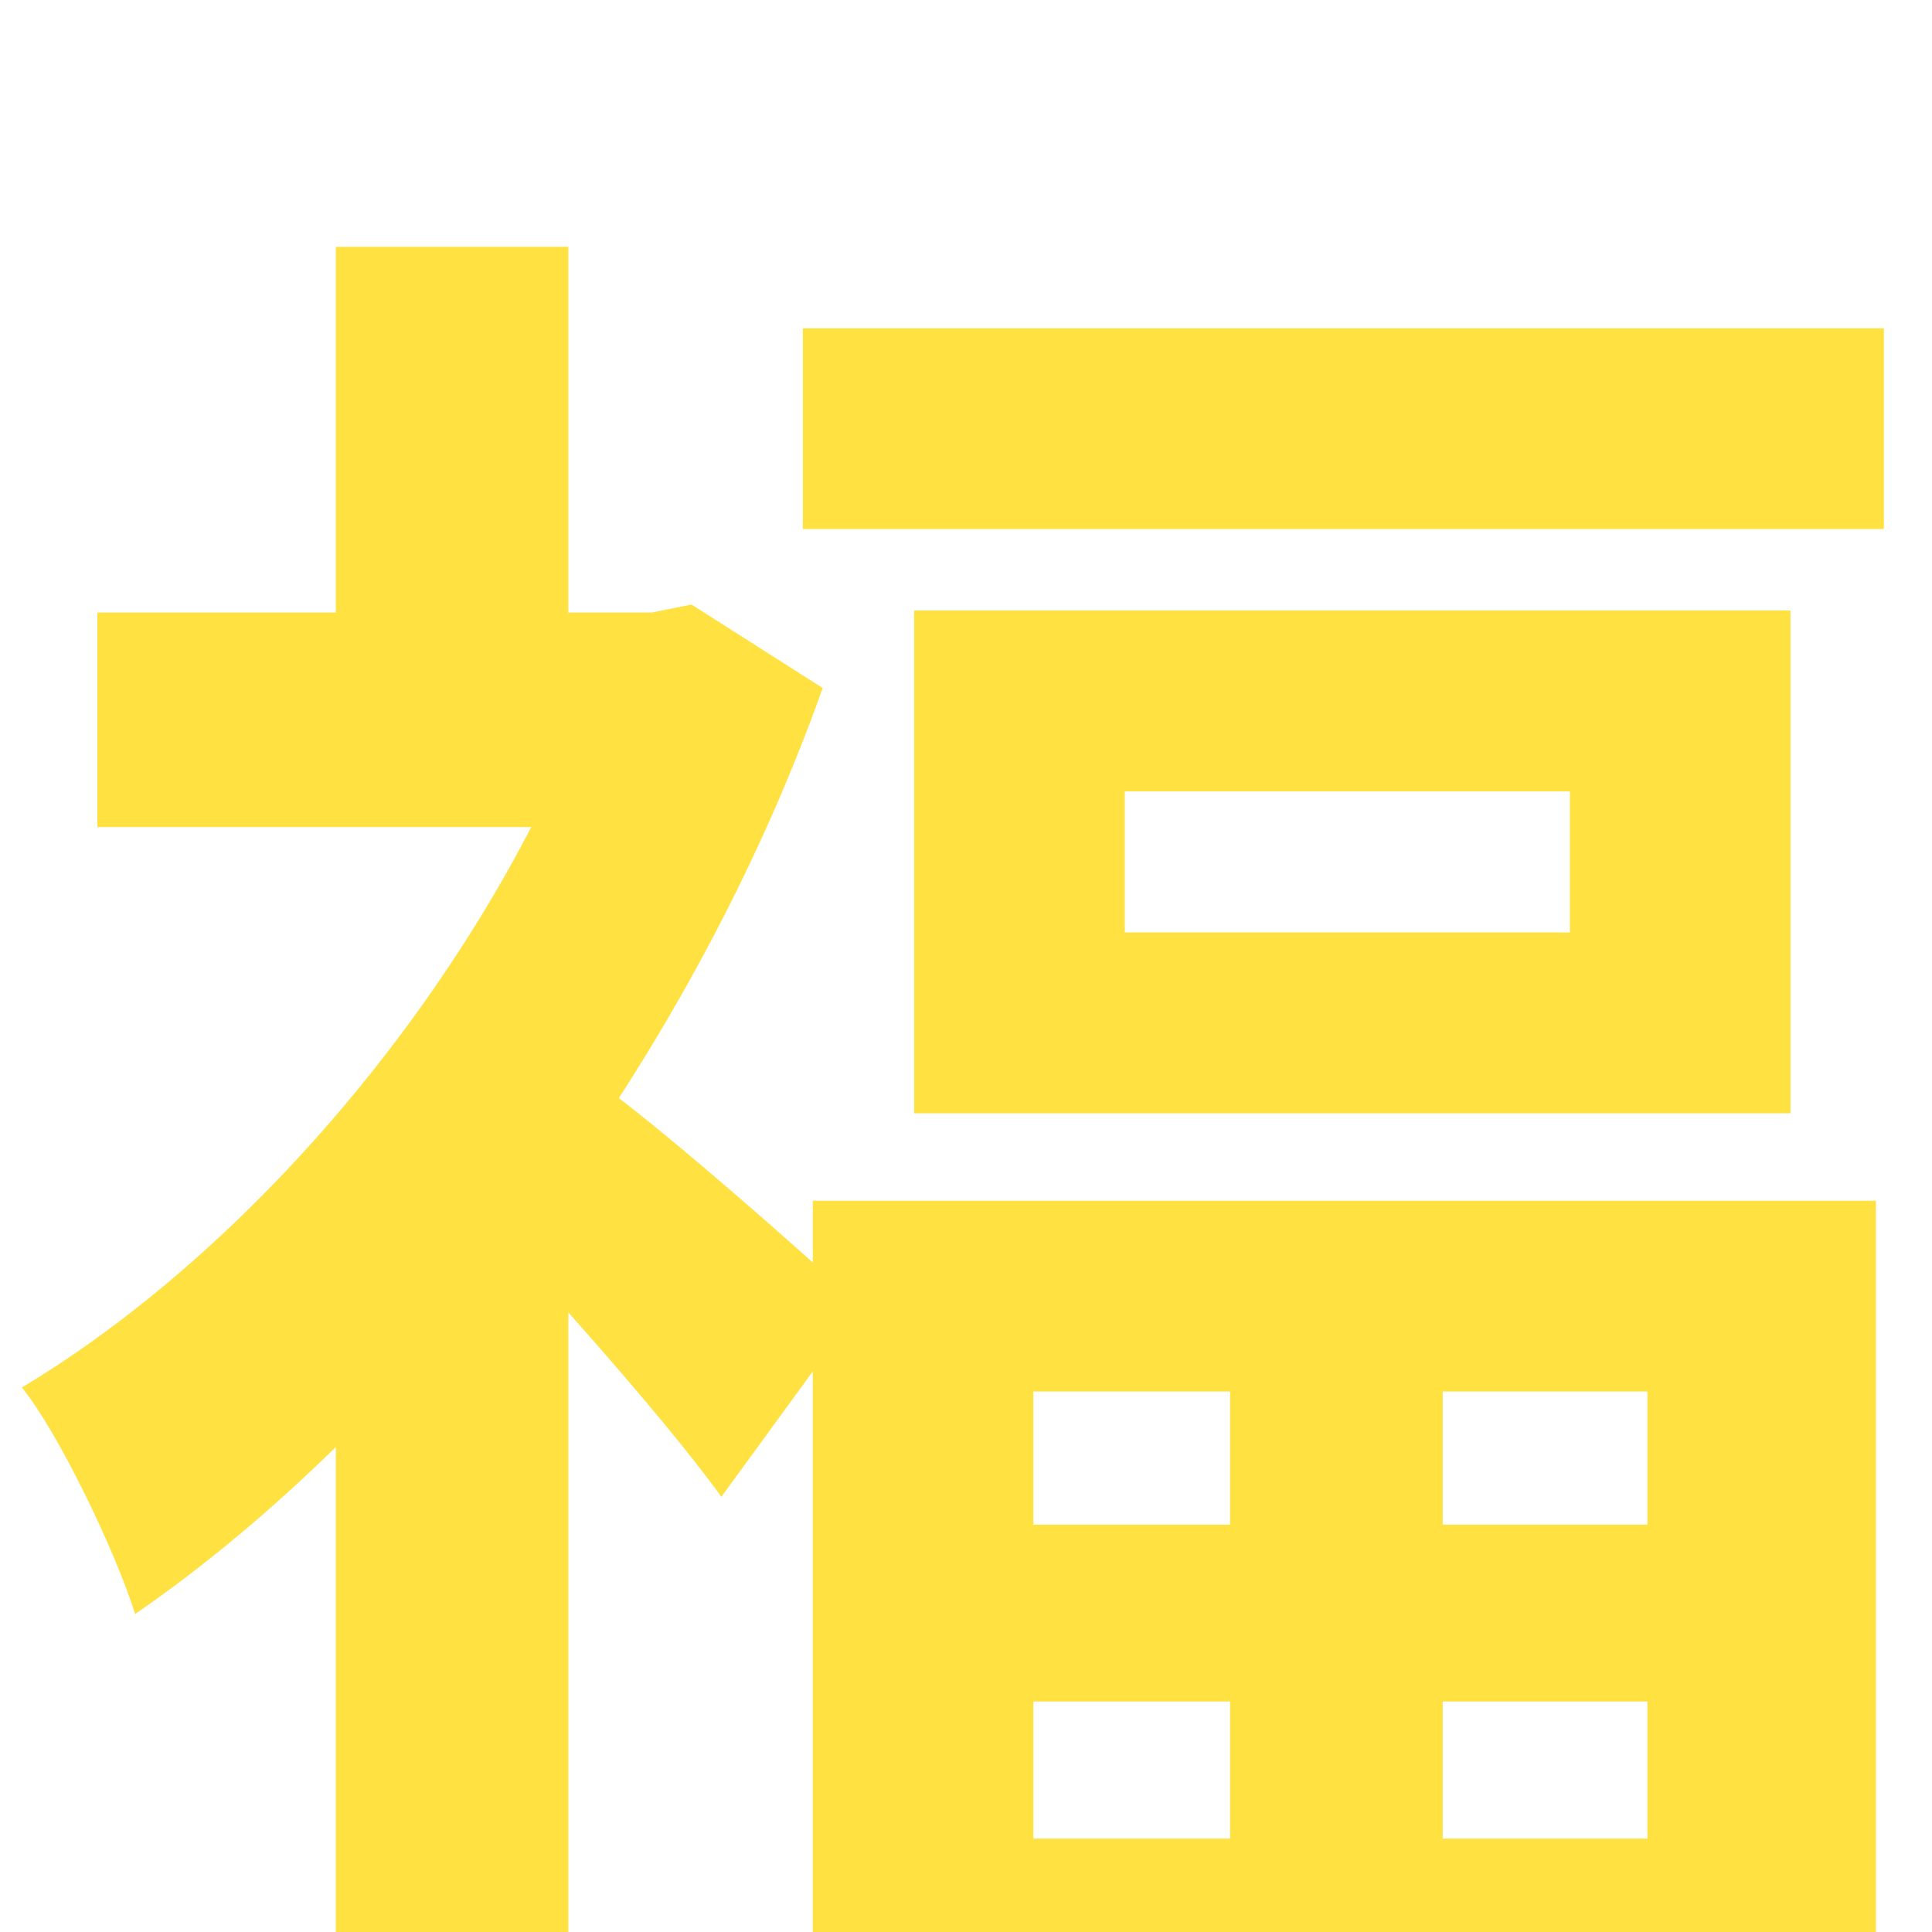 <svg width="35" height="35" viewBox="0 0 35 35" fill="none" xmlns="http://www.w3.org/2000/svg">
<g filter="url(#filter0_i_77_1400)">
<path d="M22.284 19.84H26.136V31.828H22.284V19.84ZM20.376 10.336V12.892H28.44V10.336H20.376ZM16.56 7.06H32.436V16.168H16.56V7.06ZM14.724 17.752H33.984V34.168H29.844V21.208H18.72V34.204H14.724V17.752ZM17.028 23.62H32.004V26.824H17.028V23.62ZM17.064 29.308H32.04V32.764H17.064V29.308ZM14.544 1.948H34.128V5.584H14.544V1.948ZM1.764 7.096H12.528V10.984H1.764V7.096ZM6.084 0.472H10.296V8.932H6.084V0.472ZM10.692 15.52C11.7 16.168 14.832 18.94 15.588 19.66L13.068 23.116C11.952 21.568 9.504 18.868 8.28 17.572L10.692 15.52ZM10.944 7.096H11.808L12.528 6.952L14.904 8.464C12.42 15.448 7.416 21.82 2.448 25.24C2.088 24.088 1.044 21.928 0.396 21.136C4.896 18.436 9.18 13.144 10.944 7.888V7.096ZM6.084 19.408L10.296 14.332V34.24H6.084V19.408Z" fill="#FFD913" fill-opacity="0.8"/>
</g>
<defs>
<filter id="filter0_i_77_1400" x="0.396" y="0.472" width="33.732" height="37.768" filterUnits="userSpaceOnUse" color-interpolation-filters="sRGB">
<feFlood flood-opacity="0" result="BackgroundImageFix"/>
<feBlend mode="normal" in="SourceGraphic" in2="BackgroundImageFix" result="shape"/>
<feColorMatrix in="SourceAlpha" type="matrix" values="0 0 0 0 0 0 0 0 0 0 0 0 0 0 0 0 0 0 127 0" result="hardAlpha"/>
<feOffset dy="4"/>
<feGaussianBlur stdDeviation="2.2"/>
<feComposite in2="hardAlpha" operator="arithmetic" k2="-1" k3="1"/>
<feColorMatrix type="matrix" values="0 0 0 0 0 0 0 0 0 0 0 0 0 0 0 0 0 0 0.25 0"/>
<feBlend mode="normal" in2="shape" result="effect1_innerShadow_77_1400"/>
</filter>
</defs>
</svg>
